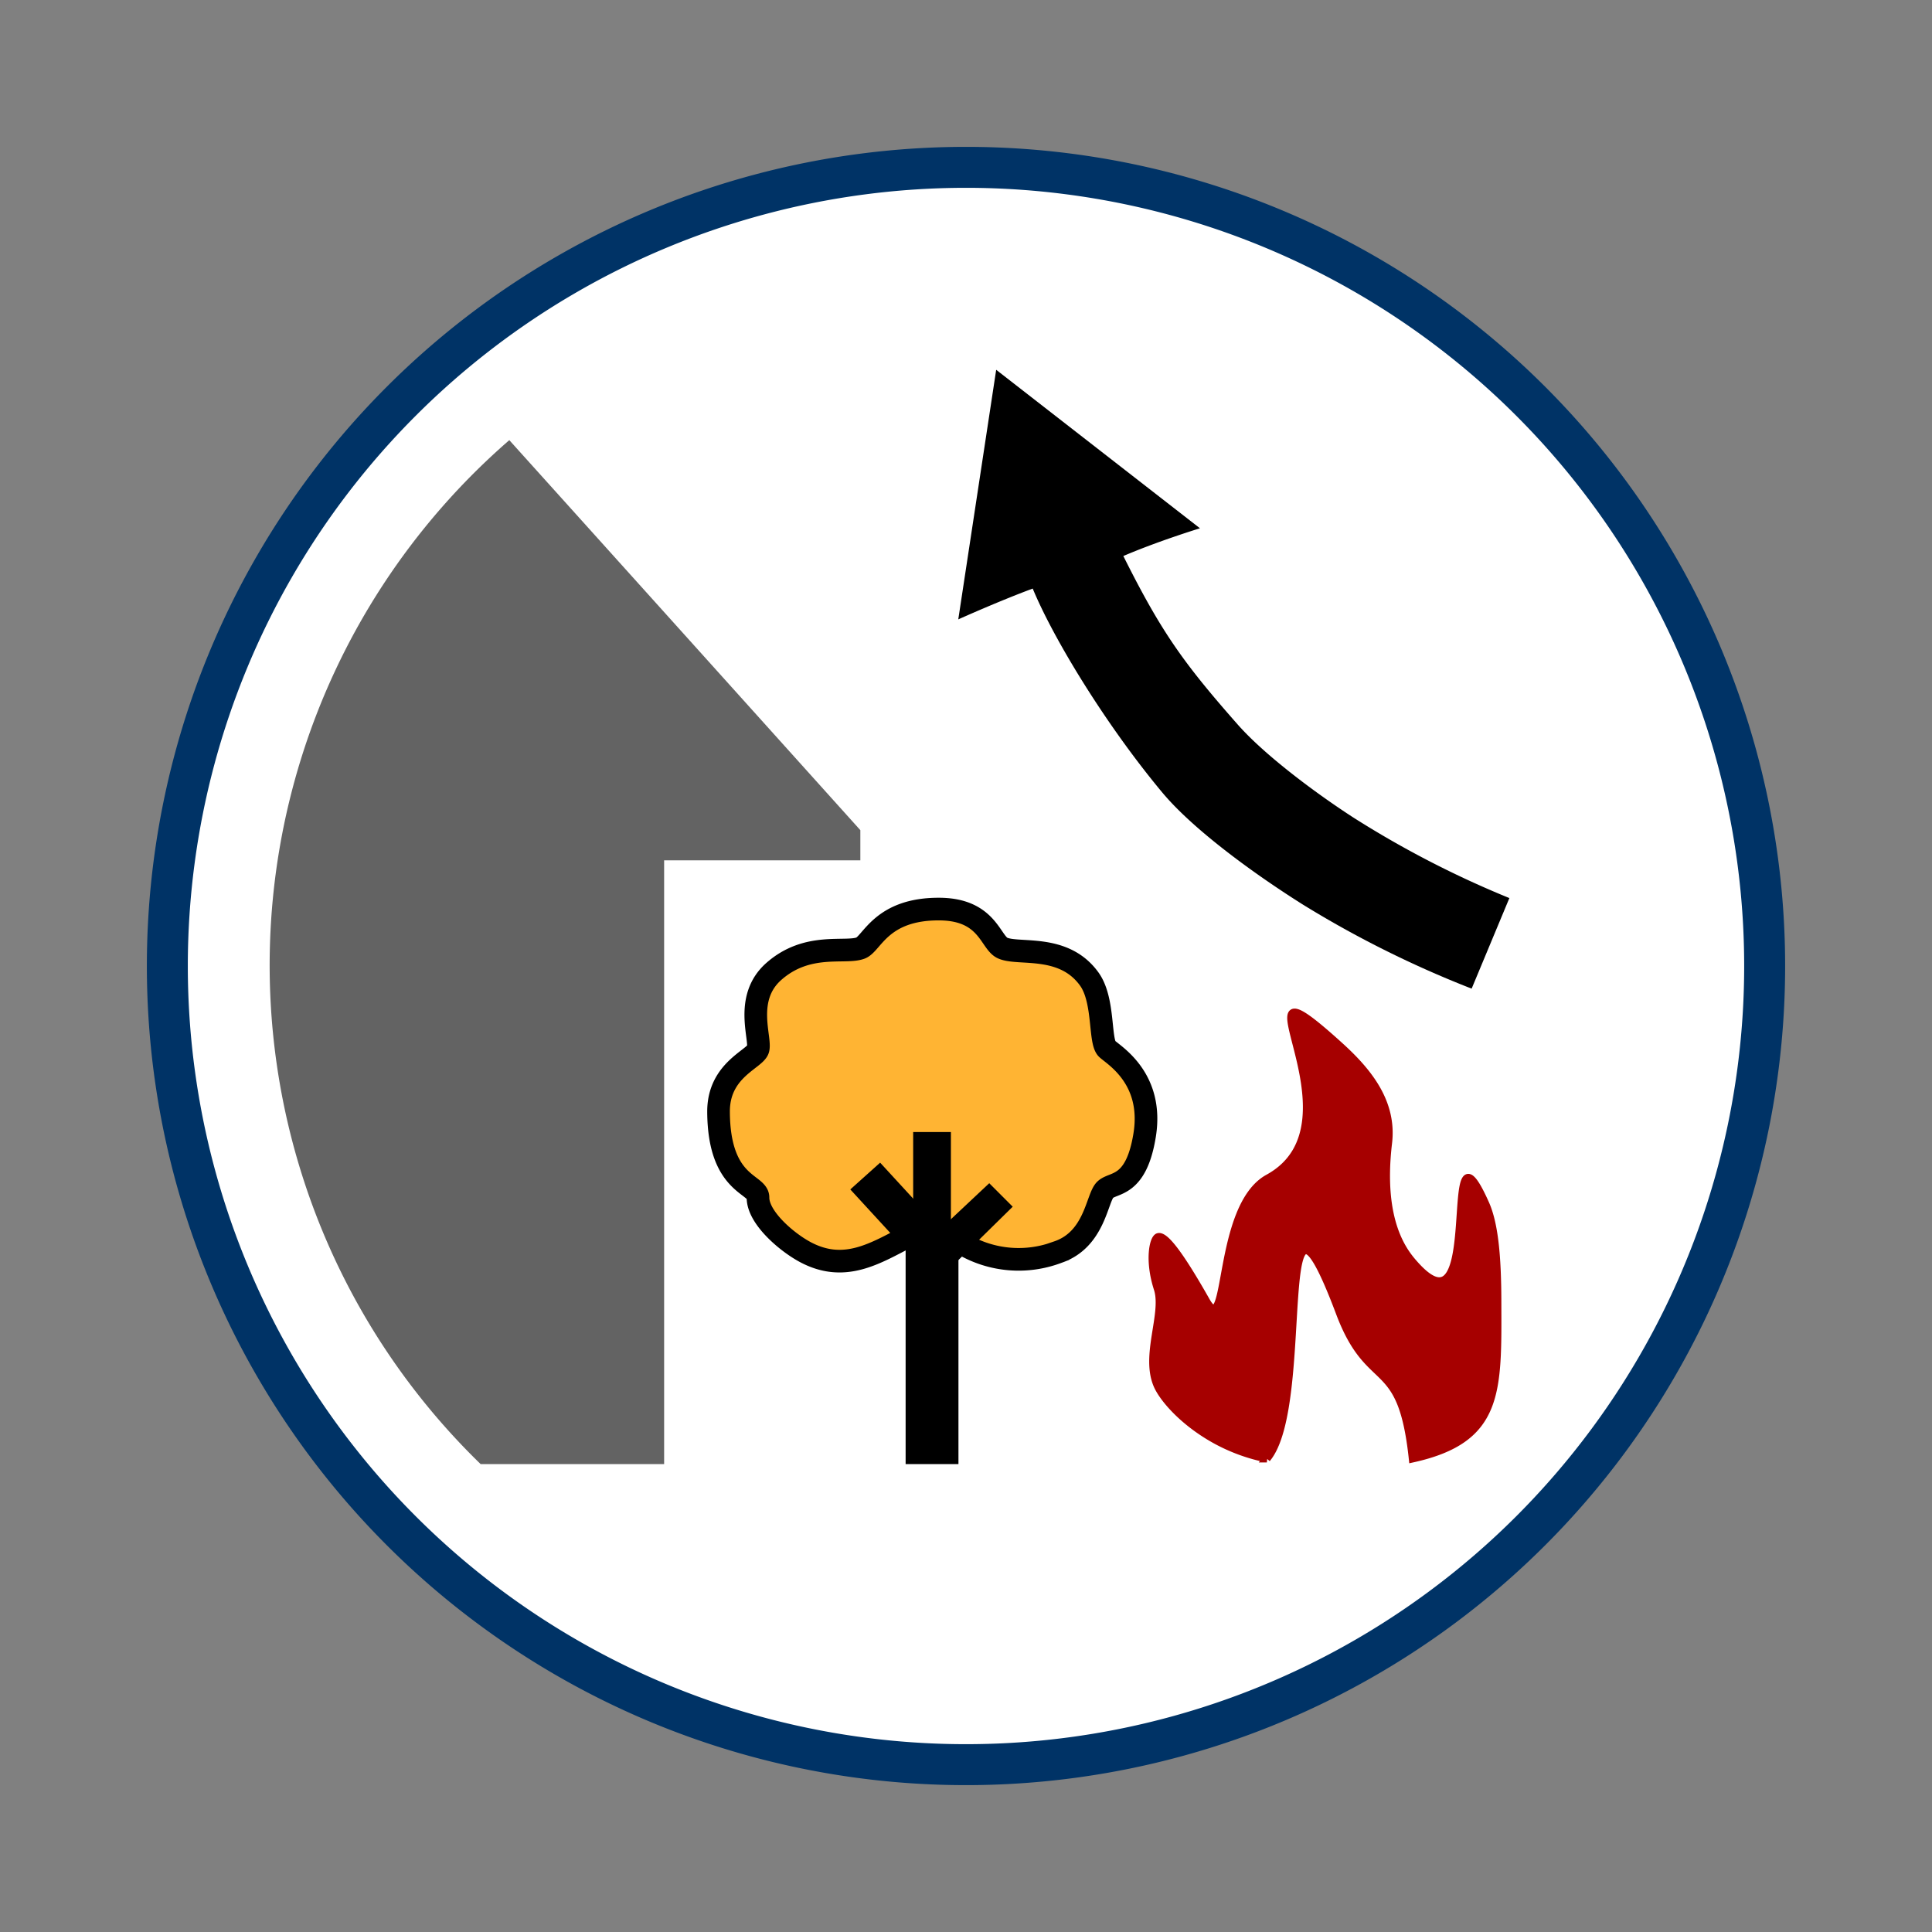 <svg id="Bands" xmlns="http://www.w3.org/2000/svg" width="256" height="256" viewBox="0 0 256 256">
  <rect x="0" y="0" width="256" height="256" fill="#808080" stroke="none"/>
  <defs>
    <style>
      .cls-1 {
        fill: #fff;
      }

      .cls-2 {
        fill: #036;
      }

      .cls-2, .cls-3, .cls-4, .cls-5, .cls-6 {
        fill-rule: evenodd;
      }

      .cls-3 {
        fill: #636363;
      }

      .cls-4 {
        fill: #ffb433;
        stroke: #000;
        stroke-width: 3px;
      }

      .cls-6 {
        fill: #a60000;
        stroke: #a60000;
        stroke-width: 1px;
      }
    </style>
  </defs>
  <circle id="BG" class="cls-1" cx="128" cy="128" r="105.281"/>
  <path id="OuterBand" class="cls-2" d="M128,19.46A108.54,108.54,0,1,1,19.46,128,108.54,108.54,0,0,1,128,19.46Zm0,5.427A103.113,103.113,0,1,1,24.887,128,103.113,103.113,0,0,1,128,24.887Z"/>
  <g id="Group_4_copy" data-name="Group 4 copy">
    <path id="Rectangle_6_copy_3" data-name="Rectangle 6 copy 3" class="cls-3" d="M88,194H63.686a92.116,92.116,0,0,1,3.8-135.678C91.145,84.59,114,110,114,110v4H88v80Z"/>
    <g>
      <path id="Tree_Small_copy_7" data-name="Tree Small copy 7" class="cls-4" d="M102.532,128.722c4.456-3.939,9.448-2.324,11.5-3.1,1.53-.577,2.715-5.214,10.456-5.165,6.4,0.041,6.712,4.428,8.364,5.165,2.152,0.961,8.1-.63,11.5,4.132,2,2.81,1.3,8.238,2.338,9.22,0.907,0.856,6.2,3.9,4.98,11.441-1.131,7-4.137,6.178-5.227,7.231-1.117,1.079-1.347,6.595-6.273,8.265a14.568,14.568,0,0,1-12.547-1.033c-2.476-1.469-4.844-2.3-7.319-1.033-4.282,2.189-8.369,4.851-13.591,2.066-2.482-1.324-6.293-4.576-6.274-7.232,0.014-1.866-5.184-1.573-5.227-11.363-0.025-5.547,4.813-6.959,5.227-8.264C100.888,137.647,98.513,132.276,102.532,128.722Zm12.27,28.986,1.72-1.543,6.247,6.8-1.721,1.543Zm16.246,1.163,1.012,1.013-6.3,6.191-1.162-1.148Z"/>
      <path id="Rectangle_951_copy" data-name="Rectangle 951 copy" class="cls-5" d="M120,163h7v31h-7V163Zm1-13h5v15h-5V150Z"/>
    </g>
    <path id="fire_copy_14" data-name="fire copy 14" class="cls-6" d="M177.52,138.576c3.685,3.341,7.084,7.419,6.436,12.873-1.256,10.562,2.154,14.573,3.481,16.067,9.568,10.781,3.247-21.779,9.391-8.022,1.2,2.686,1.593,7,1.609,12.872,0.031,12.031.361,18.36-11.263,20.918-1.478-13.917-5.649-8.668-9.654-19.309-9.191-24.413-3.595,12.136-9.655,19.309a23.743,23.743,0,0,1-6.953-2.564c-4.219-2.37-6.778-5.433-7.528-7.09-1.8-3.973,1.074-9.548,0-12.873-1.206-3.736-.592-6.612.055-6.853,0.81-.3,2.669,1.9,6.381,8.462,3.075,5.439,1.326-12.488,8.228-16.267C181.723,148.611,161.7,124.243,177.52,138.576Z"/>
    <path id="arrow_copy_10" data-name="arrow copy 10" class="cls-5" d="M195,131l5-12a130.4,130.4,0,0,1-20.667-10.668C174.319,105.085,167.6,100.082,164,96c-7.268-8.248-10.152-12.325-15.152-22.325C153.514,71.675,159,70,159,70L132,49l-5.023,33.071s5.363-2.415,9.863-4.082C139.673,84.823,146.66,96.2,154,105c4.163,4.994,12.351,10.911,18.7,14.9A138.637,138.637,0,0,0,195,131Z"/>
  </g>
</svg>
